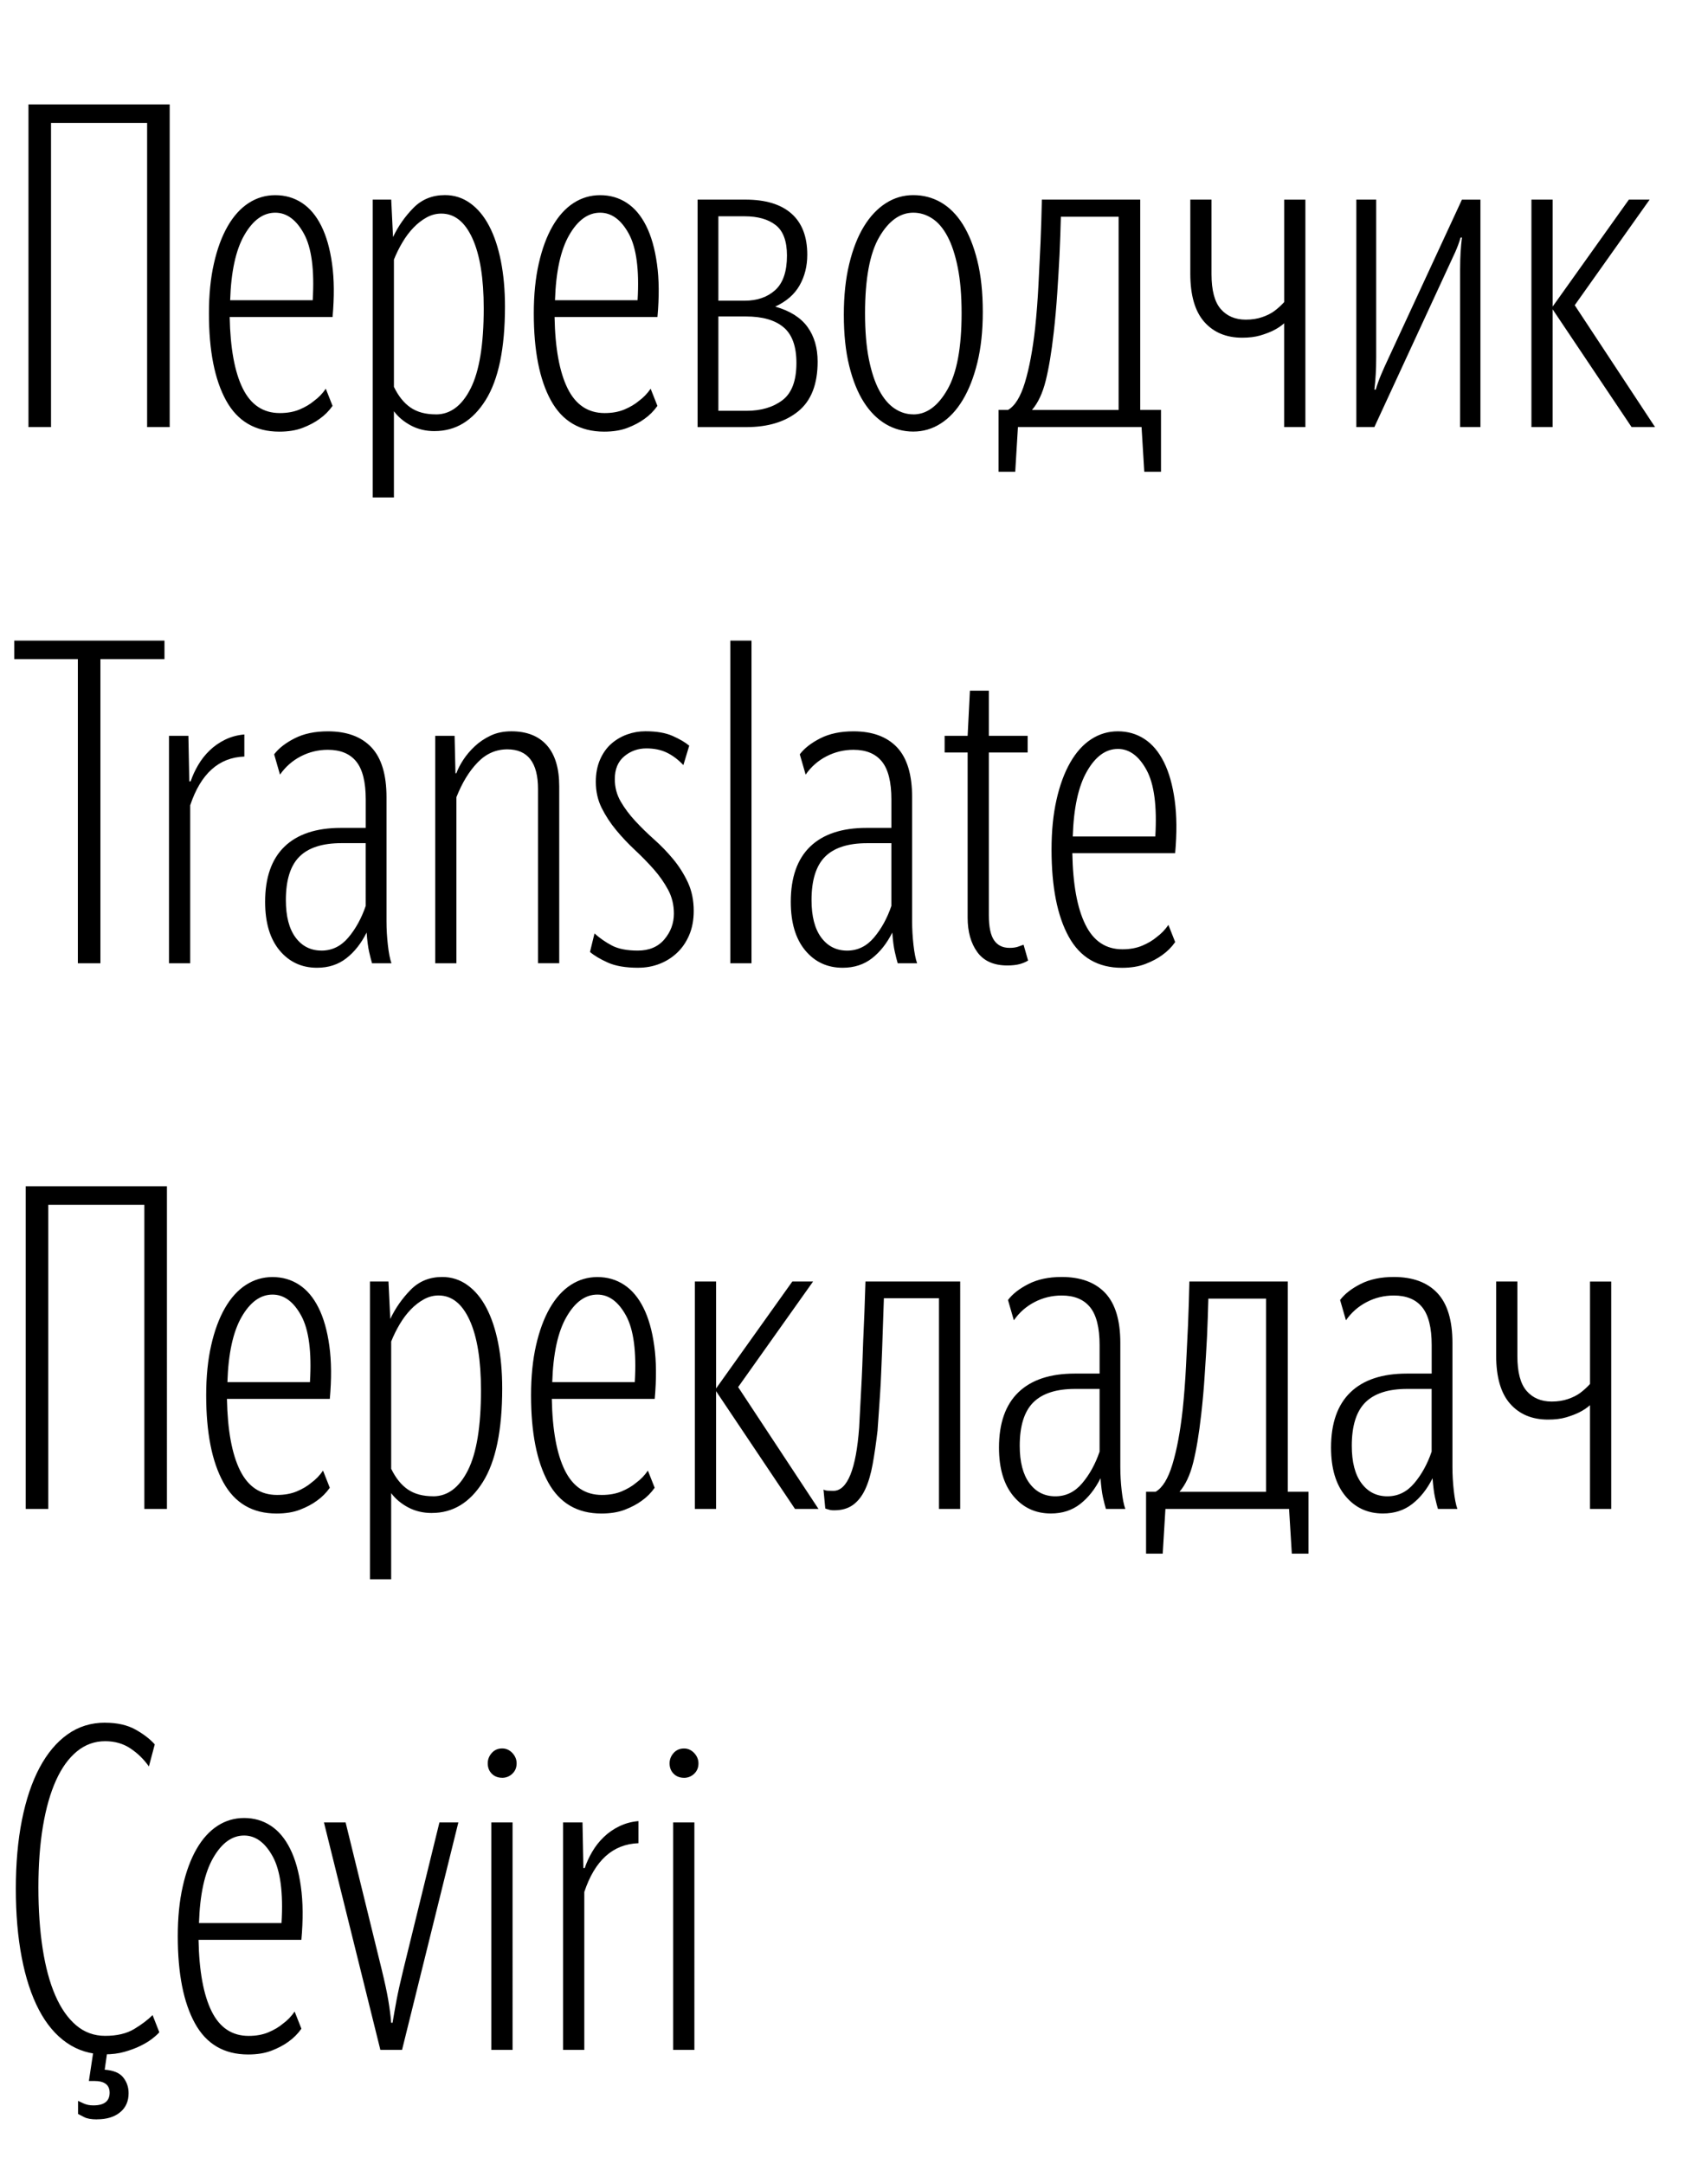 <svg xmlns="http://www.w3.org/2000/svg" width="120" height="152" viewBox="0 0 120 152"><path d="M10.337 8.634H3.585V30H2V7.334h9.922V30h-1.586V8.634zm5.8 13.63c.043 2.2.35 3.874.92 5.026.57 1.15 1.437 1.727 2.6 1.727.528 0 .993-.084 1.395-.253.4-.17.738-.37 1.013-.603.317-.23.592-.515.824-.854l.475 1.205c-.254.36-.56.667-.92.92-.317.233-.708.44-1.172.62-.464.18-1.014.27-1.648.27-1.69 0-2.937-.73-3.74-2.19-.804-1.46-1.205-3.497-1.205-6.117 0-1.31.116-2.478.35-3.503.23-1.026.553-1.898.965-2.617.413-.718.904-1.262 1.475-1.632.57-.37 1.194-.553 1.87-.553.697 0 1.32.18 1.87.54.55.358 1.004.897 1.363 1.616.36.718.613 1.61.76 2.678.15 1.07.16 2.31.033 3.726h-7.228zm3.203-7.322c-.846 0-1.57.524-2.172 1.57-.602 1.046-.935 2.573-.998 4.58h5.8c.128-2.134-.078-3.693-.617-4.675-.54-.983-1.21-1.475-2.013-1.475zm11.285 14.17c1.014 0 1.828-.607 2.44-1.822.614-1.216.92-3.09.92-5.627 0-2.113-.264-3.75-.792-4.914-.53-1.164-1.258-1.745-2.188-1.745-.36 0-.702.09-1.03.27-.327.18-.634.417-.92.713-.284.294-.543.638-.776 1.03-.233.39-.434.797-.603 1.22v8.94c.317.654.708 1.14 1.173 1.457.465.317 1.056.475 1.775.475zm-.095 1.173c-.613 0-1.168-.132-1.664-.396-.497-.266-.893-.6-1.19-1v6.054h-1.49v-20.92h1.3l.128 2.63c.36-.76.835-1.44 1.427-2.044.593-.603 1.33-.904 2.22-.904.655 0 1.247.19 1.775.57.53.38.973.915 1.333 1.602.36.686.634 1.51.824 2.472.19.962.285 2.024.285 3.186 0 2.938-.454 5.13-1.363 6.578-.91 1.447-2.104 2.17-3.583 2.17zm8.432-8.02c.04 2.198.348 3.873.918 5.025.57 1.15 1.437 1.727 2.6 1.727.528 0 .993-.084 1.395-.253.4-.17.74-.37 1.014-.603.316-.23.59-.515.823-.854l.477 1.205c-.254.36-.56.667-.92.92-.317.233-.708.44-1.172.62-.465.18-1.015.27-1.65.27-1.69 0-2.936-.73-3.74-2.19-.803-1.46-1.204-3.497-1.204-6.117 0-1.31.117-2.478.35-3.503.232-1.026.554-1.898.966-2.617.413-.718.904-1.262 1.475-1.632.57-.37 1.195-.553 1.87-.553.698 0 1.322.18 1.87.54.55.358 1.005.897 1.364 1.616.36.718.612 1.61.76 2.678.15 1.07.16 2.31.032 3.726h-7.23zm3.2-7.323c-.845 0-1.568.524-2.17 1.57-.603 1.046-.936 2.573-1 4.58h5.802c.127-2.134-.08-3.693-.618-4.675-.54-.983-1.21-1.475-2.013-1.475zM49.012 30V14.023h3.36c1.417 0 2.495.328 3.235.983.74.655 1.11 1.617 1.11 2.885 0 .805-.18 1.523-.54 2.157-.36.634-.93 1.13-1.712 1.49 1.036.296 1.79.77 2.267 1.427.475.655.713 1.468.713 2.44 0 1.586-.454 2.748-1.363 3.488-.91.74-2.124 1.11-3.645 1.11h-3.424zm1.46-14.804v5.928h1.84c.885 0 1.604-.248 2.153-.745.55-.5.825-1.307.825-2.427 0-1.014-.265-1.728-.793-2.14-.528-.412-1.257-.618-2.187-.618h-1.84zm0 7.037v6.626h1.965c1.035 0 1.88-.25 2.536-.747.655-.497.982-1.37.982-2.615 0-1.164-.3-1.998-.903-2.506-.602-.507-1.485-.76-2.647-.76H50.47zm13.694 8.084c-.697 0-1.34-.174-1.933-.523-.592-.35-1.104-.86-1.538-1.538-.434-.676-.777-1.526-1.03-2.55-.254-1.026-.38-2.226-.38-3.6 0-1.33.126-2.52.38-3.566.253-1.046.596-1.923 1.03-2.63.433-.71.945-1.253 1.537-1.633.592-.38 1.236-.57 1.934-.57s1.343.168 1.934.506c.592.34 1.105.85 1.538 1.538.433.69.776 1.545 1.03 2.57s.38 2.224.38 3.597c0 1.332-.126 2.515-.38 3.55-.254 1.036-.597 1.913-1.03 2.632-.433.72-.946 1.267-1.538 1.647-.59.38-1.236.57-1.933.57zm0-1.205c.93 0 1.728-.58 2.394-1.743.666-1.164 1-2.95 1-5.36 0-1.246-.09-2.32-.27-3.217-.18-.898-.424-1.632-.73-2.203-.306-.57-.666-.987-1.078-1.25-.412-.265-.85-.398-1.315-.398-.93 0-1.727.57-2.393 1.712-.665 1.142-.998 2.927-.998 5.358 0 1.246.09 2.32.268 3.217.18.896.423 1.63.73 2.2.306.57.665.995 1.077 1.27.413.274.85.41 1.317.41zm9.86-5.706c-.15 1.332-.334 2.44-.555 3.33-.22.887-.544 1.573-.966 2.06h6.086v-13.57h-4.057c-.022.867-.053 1.765-.096 2.695-.04.804-.094 1.687-.157 2.648-.063.96-.148 1.907-.254 2.836zM80.203 30h-8.685l-.19 3.138h-1.173v-4.343h.666c.487-.274.883-.92 1.19-1.933.306-1.015.544-2.283.713-3.804.105-.994.185-2.02.237-3.075.053-1.057.1-2.03.143-2.917.042-1.035.074-2.05.095-3.043h6.91v14.772h1.46v4.343h-1.175L80.203 30zm10.018 0v-7.29c-.21.19-.464.358-.76.506-.253.127-.56.243-.92.35-.36.105-.78.157-1.267.157-1.12 0-2.008-.37-2.663-1.11-.655-.74-.983-1.87-.983-3.39v-5.2h1.49v5.23c0 1.142.217 1.96.65 2.457.433.497 1.02.745 1.76.745.422 0 .803-.058 1.14-.174.34-.114.624-.257.857-.426.254-.19.487-.4.698-.634v-7.197h1.49V30h-1.49zm12.364-11.127c0-.422.012-.808.033-1.157.02-.348.053-.692.095-1.03h-.095c-.106.36-.233.703-.38 1.03-.15.328-.307.67-.476 1.03L96.56 30h-1.267V14.023h1.395v11.095c0 .423-.01.814-.032 1.173-.02.36-.053.72-.095 1.08h.096c.106-.36.233-.713.38-1.062.148-.35.307-.703.476-1.062l5.198-11.222h1.3V30h-1.427V18.873zm6.5 11.127h-1.49V14.023h1.49v7.513l5.356-7.513h1.458l-5.262 7.418 5.642 8.56h-1.648l-5.547-8.273V30z"/><path d="M7.055 46.3v21.366H5.47V46.3H1V45h10.556v1.3h-4.5zm10.112 6.847c-1.796.063-3.064 1.204-3.804 3.424v11.097h-1.49V51.69h1.363l.064 3.2h.095c.127-.38.3-.76.523-1.14.222-.38.49-.725.808-1.03.317-.307.682-.56 1.094-.762.412-.2.86-.322 1.347-.364v1.553zm5.42 13.63c.74 0 1.37-.306 1.887-.918.518-.615.924-1.355 1.22-2.22V59.23h-1.71c-1.333 0-2.316.317-2.95.95-.634.635-.95 1.65-.95 3.045 0 1.14.227 2.018.68 2.63.455.613 1.063.92 1.824.92zm3.55.89c-.062-.213-.13-.482-.205-.81-.074-.327-.132-.776-.174-1.347-.38.76-.856 1.363-1.427 1.807-.57.444-1.255.666-2.06.666-1.076 0-1.953-.407-2.63-1.22-.676-.815-1.014-1.95-1.014-3.41 0-1.71.455-3.005 1.363-3.882.91-.875 2.23-1.313 3.962-1.313h1.744V56.16c0-1.226-.222-2.114-.665-2.663-.444-.55-1.11-.825-1.997-.825-.677 0-1.31.155-1.902.46-.59.307-1.077.735-1.46 1.285l-.41-1.427c.317-.422.798-.797 1.443-1.125.644-.328 1.42-.49 2.33-.49 1.33 0 2.35.374 3.06 1.124.707.75 1.06 1.917 1.06 3.502v8.717c0 .55.032 1.104.096 1.664.062.56.147.988.252 1.284H26.14zm9.51-15.027c-.802 0-1.5.306-2.09.92-.593.612-1.09 1.425-1.49 2.44v11.666h-1.49V51.69h1.362L32 54.32h.063c.106-.296.27-.613.49-.95.223-.34.493-.656.81-.952.317-.296.687-.544 1.11-.745.422-.2.908-.3 1.457-.3 1.078 0 1.908.326 2.49.98.58.657.87 1.618.87 2.886v12.425h-1.49V55.43c0-1.86-.718-2.79-2.155-2.79zm9.194 15.343c-.886 0-1.6-.122-2.14-.365-.537-.243-.954-.49-1.25-.745l.317-1.3c.38.338.793.624 1.237.856.443.23 1.046.347 1.806.347.802 0 1.426-.264 1.87-.793.444-.528.665-1.13.665-1.806 0-.614-.137-1.174-.412-1.682-.274-.507-.613-.988-1.014-1.442-.404-.454-.84-.903-1.318-1.347-.475-.445-.914-.91-1.315-1.396-.402-.485-.74-1.003-1.015-1.552-.274-.55-.412-1.162-.412-1.838 0-.592.102-1.115.302-1.57.2-.453.465-.823.793-1.11.328-.284.697-.5 1.11-.648.412-.148.84-.222 1.283-.222.782 0 1.422.11 1.918.333.497.22.882.45 1.157.68l-.412 1.364c-.357-.38-.743-.672-1.155-.873-.412-.2-.893-.3-1.442-.3-.592 0-1.11.184-1.554.554-.444.37-.666.904-.666 1.602 0 .57.137 1.094.412 1.57.275.475.618.934 1.03 1.378.412.444.856.877 1.33 1.3.477.422.92.882 1.333 1.38.41.495.754 1.04 1.03 1.63.274.593.41 1.26.41 1.998 0 .634-.104 1.2-.316 1.696-.21.497-.496.914-.856 1.252-.36.34-.77.597-1.236.777-.464.18-.96.27-1.49.27zM52.8 45v22.666h-1.49V45h1.49zm6.72 21.778c.74 0 1.37-.307 1.886-.92.518-.612.925-1.352 1.22-2.218v-4.407h-1.71c-1.332 0-2.315.317-2.95.95-.633.635-.95 1.65-.95 3.045 0 1.14.227 2.018.68 2.63.456.613 1.063.92 1.824.92zm3.55.888c-.063-.212-.13-.48-.205-.81-.074-.326-.133-.775-.175-1.346-.38.76-.856 1.363-1.426 1.807-.57.444-1.258.666-2.06.666-1.08 0-1.956-.407-2.632-1.22-.676-.815-1.014-1.95-1.014-3.41 0-1.71.454-3.005 1.363-3.882.91-.875 2.23-1.313 3.96-1.313h1.746V56.16c0-1.226-.222-2.114-.666-2.663-.445-.55-1.11-.825-1.998-.825-.676 0-1.31.155-1.902.46-.592.307-1.078.735-1.458 1.285l-.412-1.427c.317-.422.797-.797 1.442-1.125.645-.328 1.42-.49 2.33-.49 1.33 0 2.35.374 3.06 1.124.707.75 1.06 1.917 1.06 3.502v8.717c0 .55.033 1.104.096 1.664.064.56.148.988.254 1.284H63.07zm9.162-.19c-.17.105-.37.19-.602.253-.233.06-.518.093-.856.093-.95 0-1.654-.312-2.108-.935-.455-.625-.682-1.433-.682-2.426v-11.6h-1.617V51.69h1.617l.16-3.17h1.33v3.17H72.2v1.172h-2.726v11.443c0 .803.122 1.385.365 1.744.242.357.606.537 1.092.537.233 0 .428-.027.587-.08.157-.052.29-.1.395-.142l.317 1.11zm3.107-7.545c.04 2.2.347 3.874.92 5.026.57 1.152 1.435 1.728 2.597 1.728.53 0 .993-.085 1.395-.254.402-.17.74-.37 1.014-.603.317-.233.592-.518.825-.856l.475 1.207c-.253.36-.56.665-.92.92-.316.23-.707.437-1.172.617-.465.18-1.014.27-1.648.27-1.69 0-2.938-.73-3.74-2.188-.804-1.458-1.206-3.497-1.206-6.118 0-1.31.116-2.478.35-3.503.23-1.025.553-1.896.965-2.615.412-.72.903-1.264 1.474-1.634.57-.37 1.193-.554 1.87-.554.697 0 1.32.18 1.87.54.55.358 1.003.897 1.363 1.615.36.72.612 1.612.76 2.68.148 1.066.16 2.308.032 3.724h-7.227zm3.2-7.32c-.845 0-1.57.522-2.17 1.57-.604 1.044-.936 2.57-1 4.58h5.8c.127-2.136-.08-3.694-.62-4.677-.537-.983-1.21-1.474-2.01-1.474z"/><path d="M10.144 84.634H3.392V106H1.807V83.334h9.922V106h-1.587V84.634zm5.8 13.63c.043 2.2.35 3.874.92 5.026.57 1.15 1.437 1.727 2.6 1.727.528 0 .993-.084 1.395-.253.4-.17.737-.37 1.012-.603.317-.23.592-.515.824-.854l.476 1.205c-.254.36-.56.667-.92.92-.317.233-.708.44-1.172.62-.464.18-1.014.27-1.648.27-1.69 0-2.937-.73-3.74-2.19-.804-1.46-1.205-3.497-1.205-6.117 0-1.31.116-2.478.35-3.503.23-1.026.553-1.898.965-2.617.413-.718.904-1.262 1.475-1.632.57-.37 1.194-.553 1.87-.553.697 0 1.32.18 1.87.54.55.358 1.004.897 1.363 1.616.36.718.613 1.61.76 2.678.15 1.07.16 2.31.033 3.726h-7.228zm3.203-7.322c-.846 0-1.57.524-2.172 1.57-.602 1.046-.935 2.573-.998 4.58h5.8c.128-2.134-.078-3.693-.617-4.675-.54-.983-1.21-1.475-2.013-1.475zm11.285 14.17c1.014 0 1.828-.607 2.44-1.822.614-1.216.92-3.09.92-5.627 0-2.113-.264-3.75-.792-4.914-.53-1.164-1.258-1.745-2.188-1.745-.36 0-.702.09-1.03.27-.327.18-.634.417-.92.713-.284.294-.543.638-.776 1.03-.232.39-.433.797-.602 1.22v8.94c.317.654.708 1.14 1.173 1.457.465.317 1.056.475 1.775.475zm-.095 1.173c-.613 0-1.168-.132-1.664-.396-.497-.266-.893-.6-1.19-1v6.054h-1.49v-20.92h1.3l.128 2.63c.36-.76.836-1.44 1.428-2.044.592-.603 1.33-.904 2.22-.904.654 0 1.246.19 1.774.57.53.38.973.915 1.333 1.602.36.686.634 1.51.824 2.472.19.962.284 2.024.284 3.186 0 2.938-.454 5.13-1.363 6.578-.91 1.447-2.103 2.17-3.582 2.17zm8.432-8.02c.04 2.198.347 3.873.917 5.025.57 1.15 1.437 1.727 2.6 1.727.528 0 .993-.084 1.395-.253.4-.17.74-.37 1.014-.603.317-.23.592-.515.824-.854l.477 1.205c-.254.36-.56.667-.92.92-.317.233-.708.44-1.172.62-.465.18-1.015.27-1.65.27-1.69 0-2.936-.73-3.74-2.19-.803-1.46-1.204-3.497-1.204-6.117 0-1.31.118-2.478.35-3.503.233-1.026.555-1.898.967-2.617.413-.718.904-1.262 1.475-1.632.57-.37 1.195-.553 1.87-.553.698 0 1.322.18 1.87.54.55.358 1.005.897 1.364 1.616.36.718.613 1.61.76 2.678.15 1.07.16 2.31.033 3.726h-7.23zm3.2-7.323c-.846 0-1.57.524-2.17 1.57-.604 1.046-.937 2.573-1 4.58h5.8c.128-2.134-.08-3.693-.617-4.675-.54-.983-1.21-1.475-2.013-1.475zM50.31 106h-1.49V90.023h1.49v7.513l5.357-7.513h1.458L51.86 97.44l5.645 8.56h-1.65l-5.546-8.274V106zm11.35-5.548c-.107.91-.223 1.712-.35 2.41-.127.697-.3 1.284-.523 1.76-.222.475-.507.84-.856 1.093-.35.253-.787.38-1.316.38-.105 0-.19-.005-.253-.016-.063-.01-.126-.028-.19-.05-.084-.02-.147-.042-.19-.063l-.126-1.33c.02.02.073.04.158.062.064.02.244.03.54.03.486 0 .882-.374 1.19-1.124.305-.75.51-1.855.617-3.313.02-.317.04-.708.062-1.173.02-.464.048-.966.08-1.505.03-.54.058-1.1.08-1.68.02-.58.04-1.157.062-1.727.064-1.31.116-2.705.16-4.185h6.656V106h-1.49V91.196H62.1c-.042 1.29-.084 2.515-.126 3.677-.022.508-.043 1.025-.064 1.554-.02.528-.047 1.035-.08 1.52-.03.487-.063.947-.094 1.38-.032.433-.058.808-.08 1.125zm12.488 4.66c.74 0 1.37-.306 1.886-.92.518-.612.925-1.35 1.22-2.218v-4.406h-1.71c-1.332 0-2.315.317-2.95.95-.633.635-.95 1.65-.95 3.044 0 1.14.227 2.018.682 2.63.454.614 1.06.92 1.822.92zm3.55.888c-.063-.21-.13-.48-.205-.808-.073-.328-.13-.777-.174-1.348-.38.76-.857 1.363-1.427 1.807-.57.446-1.258.668-2.06.668-1.08 0-1.956-.407-2.632-1.22-.675-.814-1.013-1.95-1.013-3.408 0-1.713.454-3.007 1.363-3.884.91-.877 2.23-1.316 3.962-1.316h1.743v-1.997c0-1.226-.222-2.113-.666-2.663-.445-.55-1.11-.824-1.998-.824-.676 0-1.31.153-1.902.46-.592.306-1.078.734-1.458 1.283l-.412-1.428c.317-.423.798-.798 1.442-1.125.645-.328 1.42-.492 2.33-.492 1.332 0 2.35.375 3.06 1.126.707.75 1.06 1.918 1.06 3.503v8.718c0 .55.033 1.105.096 1.665.064.56.148.988.254 1.284H77.7zm6.69-6.594c-.15 1.332-.333 2.44-.555 3.33-.22.887-.544 1.573-.966 2.06h6.086v-13.57h-4.057c-.022.867-.053 1.765-.095 2.695-.042.804-.095 1.687-.16 2.648-.06.96-.146 1.907-.252 2.836zM90.565 106H81.88l-.19 3.138h-1.17v-4.343h.666c.486-.274.882-.92 1.188-1.933.307-1.015.545-2.283.714-3.804.105-.994.185-2.02.237-3.075.053-1.057.1-2.03.143-2.917.042-1.035.074-2.05.095-3.043h6.912v14.772h1.458v4.343H90.76L90.567 106zm6.912-.888c.74 0 1.368-.306 1.886-.92.517-.612.924-1.35 1.22-2.218v-4.406H98.87c-1.33 0-2.313.317-2.947.95-.634.635-.95 1.65-.95 3.044 0 1.14.226 2.018.68 2.63.455.614 1.063.92 1.824.92zm3.55.888c-.063-.21-.132-.48-.206-.808-.073-.328-.13-.777-.173-1.348-.38.76-.856 1.363-1.427 1.807-.57.446-1.256.668-2.06.668-1.077 0-1.954-.407-2.63-1.22-.677-.814-1.015-1.95-1.015-3.408 0-1.713.454-3.007 1.363-3.884.91-.877 2.23-1.316 3.963-1.316h1.745v-1.997c0-1.226-.222-2.113-.666-2.663-.444-.55-1.11-.824-1.998-.824-.675 0-1.31.153-1.9.46-.592.306-1.078.734-1.46 1.283l-.41-1.428c.316-.423.797-.798 1.44-1.125.646-.328 1.423-.492 2.33-.492 1.333 0 2.352.375 3.06 1.126.708.75 1.062 1.918 1.062 3.503v8.718c0 .55.032 1.105.095 1.665s.147.988.253 1.284h-1.362zm10.683 0v-7.29c-.21.19-.464.358-.76.506-.254.127-.56.243-.92.35-.36.105-.78.157-1.267.157-1.12 0-2.008-.37-2.663-1.11-.655-.74-.983-1.87-.983-3.39v-5.2h1.49v5.23c0 1.142.217 1.96.65 2.457.433.497 1.02.745 1.76.745.422 0 .802-.058 1.14-.174.34-.114.624-.257.856-.426.254-.19.486-.4.698-.634v-7.197h1.49V106h-1.49z"/><path d="M7.386 121.017c.845 0 1.553.16 2.124.476.57.317 1.025.666 1.363 1.046l-.412 1.55c-.357-.506-.79-.93-1.3-1.267-.505-.338-1.097-.507-1.773-.507-.74 0-1.4.238-1.98.713-.582.475-1.074 1.156-1.475 2.044-.4.888-.707 1.965-.918 3.233-.212 1.27-.317 2.695-.317 4.28 0 1.585.1 3.022.3 4.31.2 1.29.497 2.384.888 3.282.39.897.877 1.595 1.458 2.09.583.498 1.264.746 2.046.746.823 0 1.5-.158 2.03-.475.526-.316.96-.644 1.3-.982l.473 1.204c-.106.127-.275.28-.507.46-.233.18-.513.348-.84.507-.328.16-.698.295-1.11.412-.412.116-.87.174-1.38.174-.992 0-1.88-.27-2.66-.808-.783-.54-1.438-1.317-1.967-2.33-.53-1.016-.93-2.24-1.205-3.68-.275-1.436-.412-3.042-.412-4.817 0-1.774.142-3.38.427-4.817.286-1.437.698-2.663 1.237-3.678.54-1.014 1.194-1.796 1.965-2.345.77-.55 1.653-.825 2.646-.825zm-.57 27.865c-.402 0-.703-.053-.904-.16-.2-.104-.343-.178-.428-.22v-.92c.085.042.222.106.412.19.19.085.412.127.666.127.76 0 1.14-.298 1.14-.89 0-.55-.358-.824-1.077-.824h-.38l.35-2.314h.98l-.22 1.522c.612.042 1.045.222 1.3.54.253.316.38.686.38 1.108 0 .57-.2 1.02-.603 1.347-.4.327-.94.49-1.616.49zm7.132-12.617c.042 2.198.35 3.873.92 5.025.57 1.15 1.436 1.727 2.6 1.727.527 0 .992-.084 1.394-.253.4-.17.74-.37 1.014-.603.317-.23.592-.515.824-.854l.476 1.205c-.254.36-.56.667-.92.92-.317.233-.708.44-1.173.62-.465.18-1.014.27-1.648.27-1.69 0-2.938-.73-3.74-2.19-.804-1.46-1.205-3.497-1.205-6.117 0-1.31.116-2.478.35-3.503.23-1.026.553-1.898.965-2.617.412-.718.904-1.262 1.474-1.632.57-.37 1.192-.553 1.87-.553.696 0 1.32.18 1.87.54.55.358 1.003.897 1.362 1.616.36.718.613 1.61.76 2.678.15 1.07.16 2.31.033 3.726h-7.228zm3.202-7.323c-.846 0-1.57.524-2.172 1.57-.602 1.046-.935 2.573-.998 4.58h5.8c.128-2.134-.078-3.693-.617-4.675-.54-.983-1.21-1.475-2.013-1.475zm5.61-.92h1.522l2.536 10.335c.212.867.365 1.58.46 2.14.095.56.164 1.094.206 1.6h.095c.083-.506.18-1.04.283-1.6.106-.56.264-1.273.476-2.14l2.535-10.334h1.33L28.247 144h-1.523l-3.964-15.977zm12.522-3.137c-.296 0-.54-.095-.73-.285-.19-.19-.284-.434-.284-.73 0-.274.095-.517.285-.73.19-.21.433-.316.73-.316.274 0 .512.106.712.317.2.214.302.457.302.73 0 .297-.1.54-.302.73-.2.19-.438.286-.713.286zm.73 3.138V144h-1.49v-15.977h1.49zm8.844 1.458c-1.797.066-3.065 1.207-3.804 3.426V144h-1.49v-15.977h1.363l.063 3.202h.095c.127-.38.3-.76.523-1.14.222-.382.492-.725.81-1.032.316-.306.68-.56 1.092-.76.412-.2.86-.323 1.348-.365v1.553zm3.2-4.594c-.295 0-.538-.095-.728-.285-.19-.19-.285-.433-.285-.73 0-.273.095-.516.285-.73.19-.21.433-.315.73-.315.274 0 .512.106.712.317.2.213.302.456.302.73 0 .296-.1.54-.302.73-.2.19-.438.285-.713.285zm.73 3.138V144h-1.49v-15.977h1.49z"/></svg>
